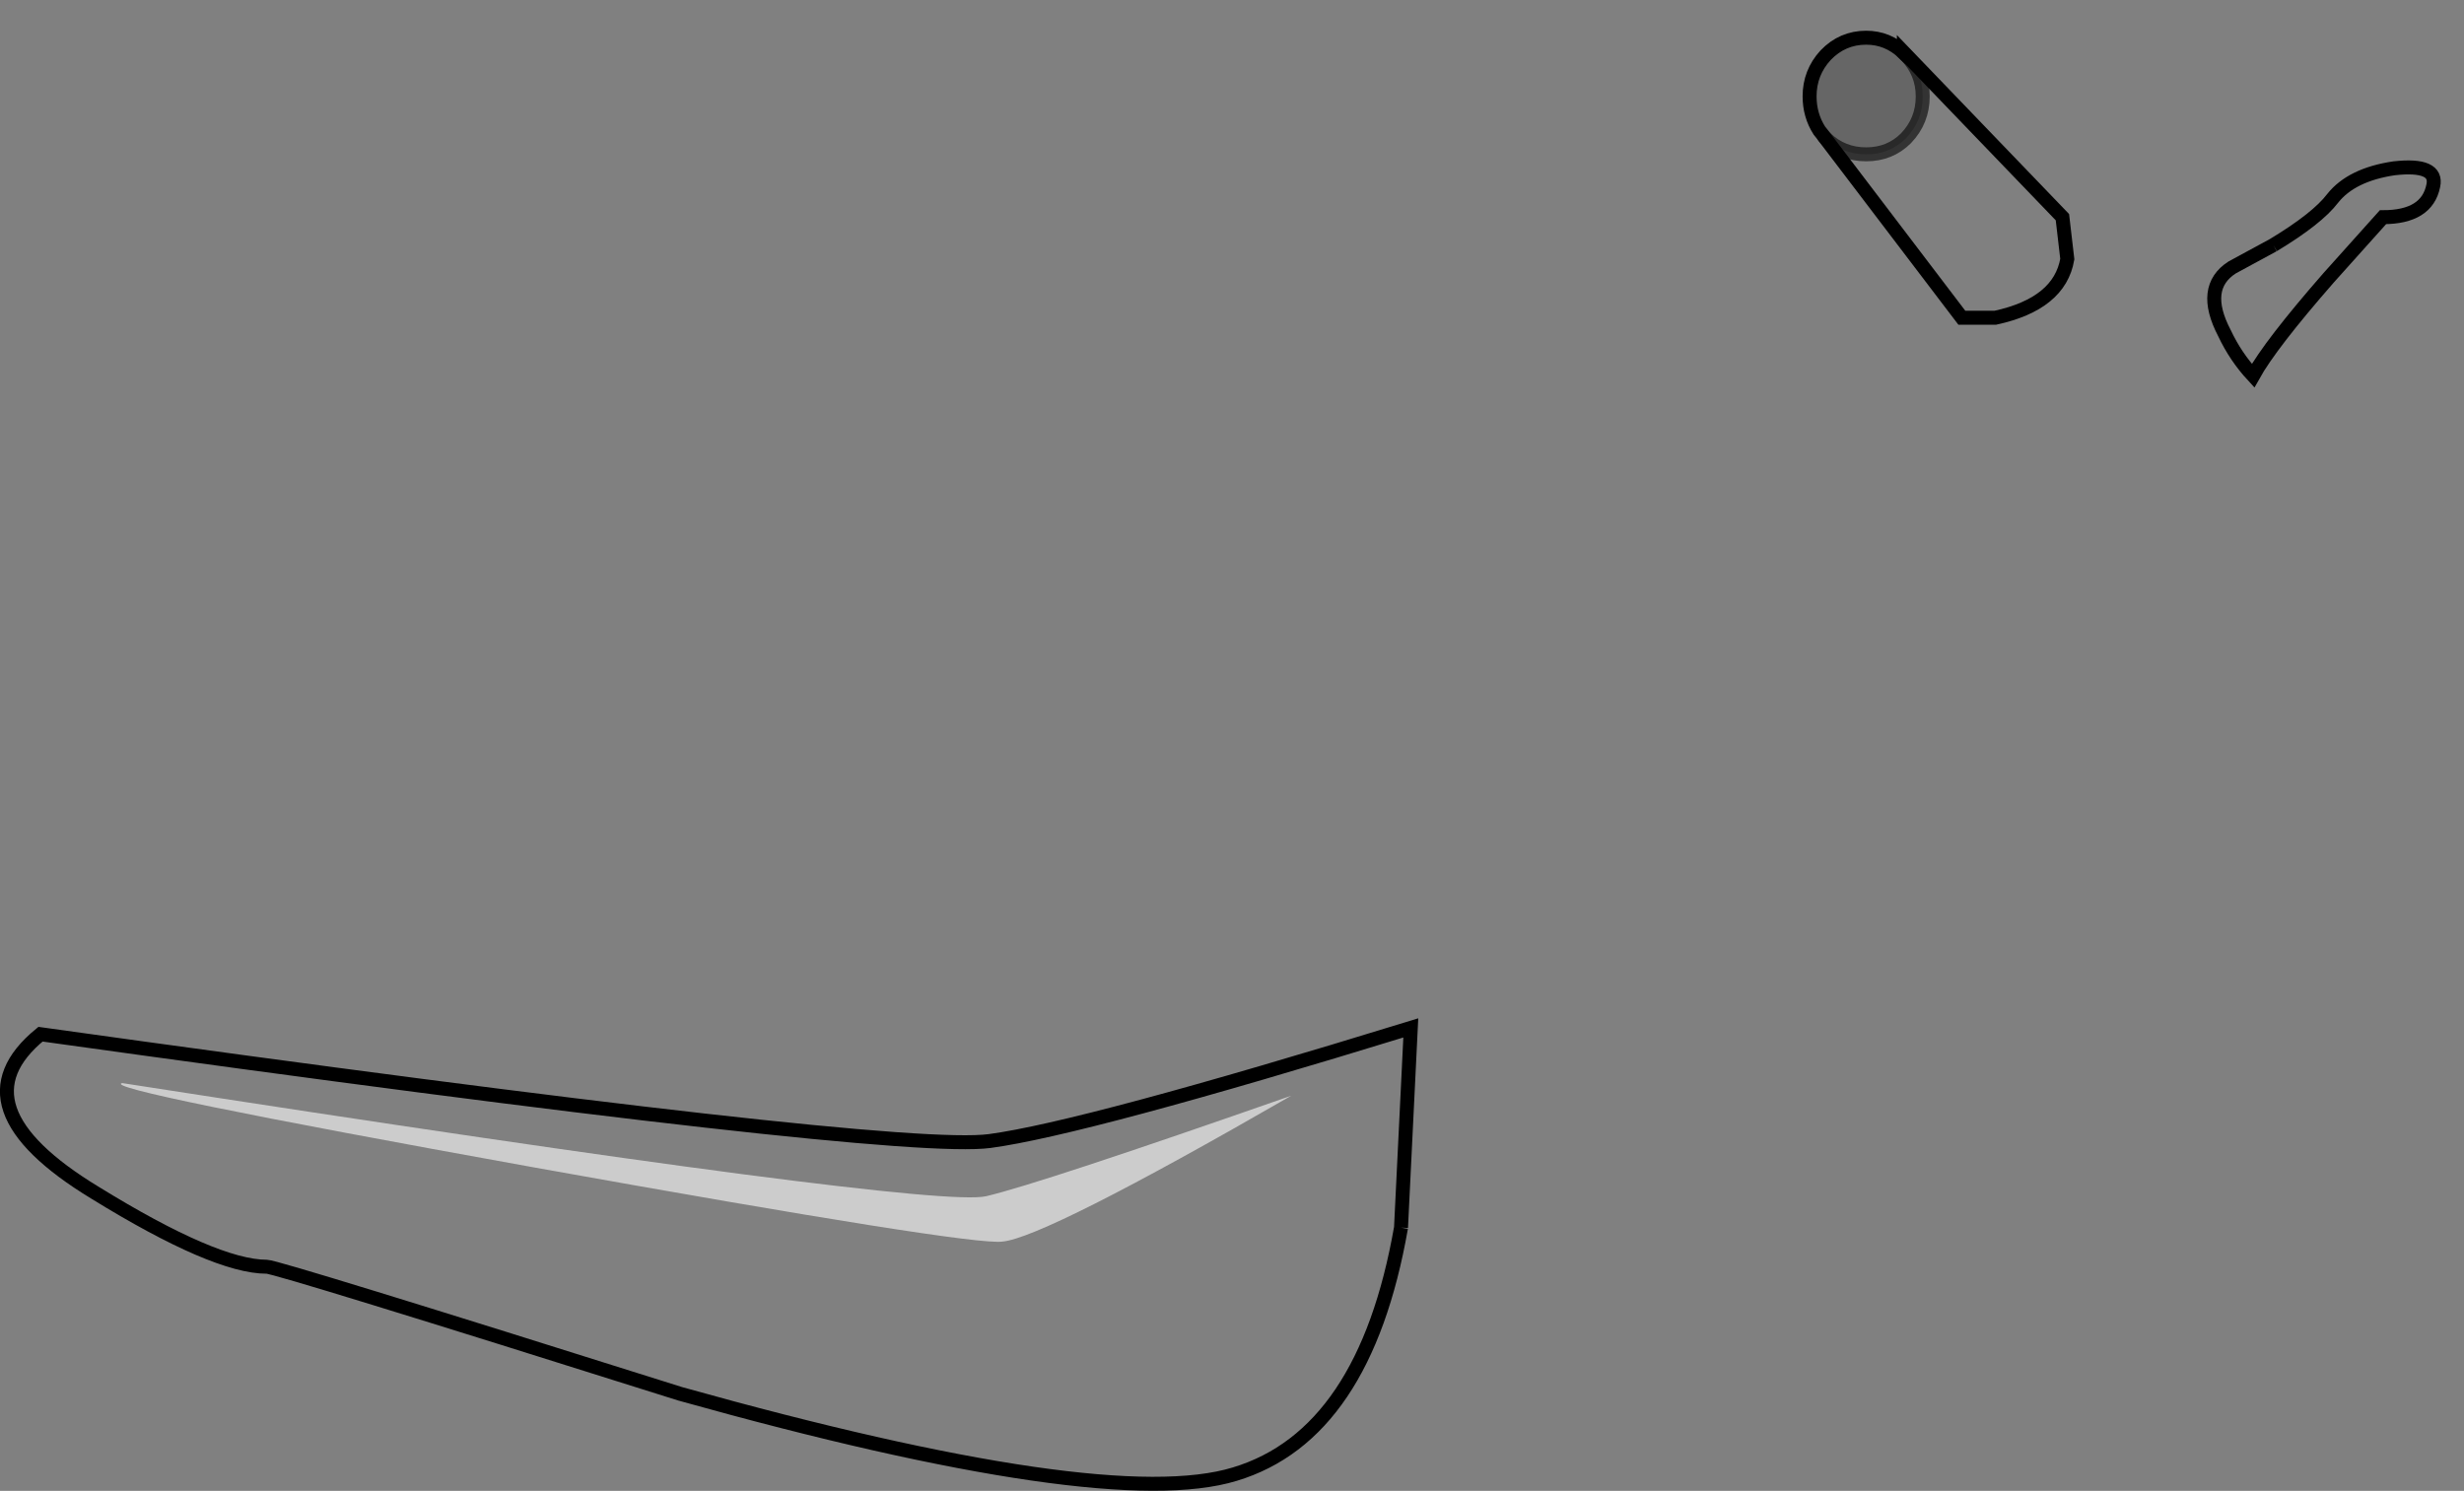 <?xml version="1.0" encoding="UTF-8" standalone="no"?>
<svg xmlns:xlink="http://www.w3.org/1999/xlink" height="106.75px" width="176.4px" xmlns="http://www.w3.org/2000/svg">
  <rect width="100%" height="100%" fill="#808080" stroke="none"/>
  <g transform="matrix(1.0, 0.0, 0.0, 1.0, 87.4, 54.5)">
    <path d="M43.2 -44.7 L43.3 -44.6 Q44.5 -43.45 46.2 -43.45 47.9 -43.45 49.05 -44.6 50.25 -45.85 50.25 -47.6 50.25 -49.3 49.05 -50.55 L48.9 -50.7 48.9 -50.75 60.25 -38.95 60.6 -35.95 Q60.05 -32.75 55.45 -31.75 L53.05 -31.75 43.2 -44.7 M75.35 -36.95 Q78.5 -38.85 79.6 -40.3 80.95 -42.0 84.0 -42.45 87.15 -42.8 86.8 -41.2 86.35 -38.95 83.2 -38.95 L79.3 -34.6 Q75.15 -29.85 73.9 -27.6 72.65 -28.95 71.85 -30.65 70.15 -33.9 72.4 -35.35 L75.35 -36.95 M12.9 33.4 Q10.3 48.25 1.0 51.05 -8.15 53.85 -38.7 45.3 -67.55 36.2 -68.3 36.2 -72.0 36.2 -80.6 30.9 -90.8 24.7 -84.5 19.55 -23.3 28.1 -16.55 27.2 -9.8 26.3 13.6 19.1 L12.9 33.4 M-78.65 23.05 Q-80.45 23.45 -49.1 29.1 -17.9 34.7 -15.65 34.4 -12.65 34.15 5.05 23.95 -12.95 30.25 -16.8 31.15 -20.75 32.05 -78.65 23.05" fill="#ffffff" fill-opacity="0.0" fill-rule="evenodd" stroke="none"/>
    <path d="M48.9 -50.7 L49.05 -50.55 Q50.25 -49.3 50.25 -47.6 50.25 -45.85 49.05 -44.6 47.9 -43.45 46.2 -43.45 44.5 -43.45 43.3 -44.6 L43.2 -44.7 43.05 -44.9 42.85 -45.15 Q42.15 -46.25 42.15 -47.6 42.15 -49.3 43.3 -50.55 44.5 -51.8 46.2 -51.8 47.75 -51.8 48.9 -50.7" fill="#000000" fill-opacity="0.2" fill-rule="evenodd" stroke="none"/>
    <path d="M-78.65 23.05 Q-20.75 32.05 -16.8 31.15 -12.95 30.25 5.05 23.95 -12.65 34.15 -15.65 34.4 -17.9 34.7 -49.1 29.1 -80.45 23.45 -78.65 23.05" fill="#ffffff" fill-opacity="0.6" fill-rule="evenodd" stroke="none"/>
    <path d="M75.35 -36.95 Q78.5 -38.85 79.6 -40.3 80.95 -42.0 84.0 -42.45 87.15 -42.8 86.8 -41.2 86.35 -38.95 83.2 -38.95 L79.3 -34.6 Q75.15 -29.85 73.9 -27.6 72.65 -28.95 71.85 -30.65 70.15 -33.9 72.4 -35.35 L75.35 -36.95 M12.9 33.4 Q10.3 48.25 1.0 51.05 -8.15 53.85 -38.7 45.3 -67.55 36.2 -68.3 36.2 -72.0 36.2 -80.6 30.9 -90.8 24.7 -84.5 19.55 -23.3 28.1 -16.55 27.2 -9.8 26.3 13.6 19.1 L12.9 33.4" fill="none" stroke="#000000" stroke-linecap="butt" stroke-linejoin="miter-clip" stroke-miterlimit="10.0" stroke-width="1.0"/>
    <path d="M48.9 -50.7 L49.05 -50.55 Q50.25 -49.3 50.25 -47.6 50.25 -45.85 49.05 -44.6 47.9 -43.45 46.2 -43.45 44.5 -43.45 43.3 -44.6 L43.2 -44.7" fill="none" stroke="#000000" stroke-linecap="round" stroke-linejoin="miter-clip" stroke-miterlimit="10.0" stroke-opacity="0.6" stroke-width="1.0"/>
    <path d="M43.2 -44.7 L53.05 -31.75 55.45 -31.75 Q60.05 -32.75 60.6 -35.95 L60.25 -38.95 48.9 -50.75 48.9 -50.7 Q47.75 -51.8 46.2 -51.8 44.5 -51.8 43.3 -50.55 42.15 -49.3 42.15 -47.6 42.15 -46.25 42.85 -45.15 L43.05 -44.9 43.2 -44.7" fill="none" stroke="#000000" stroke-linecap="round" stroke-linejoin="miter-clip" stroke-miterlimit="10.0" stroke-width="1.0"/>
  </g>
</svg>
